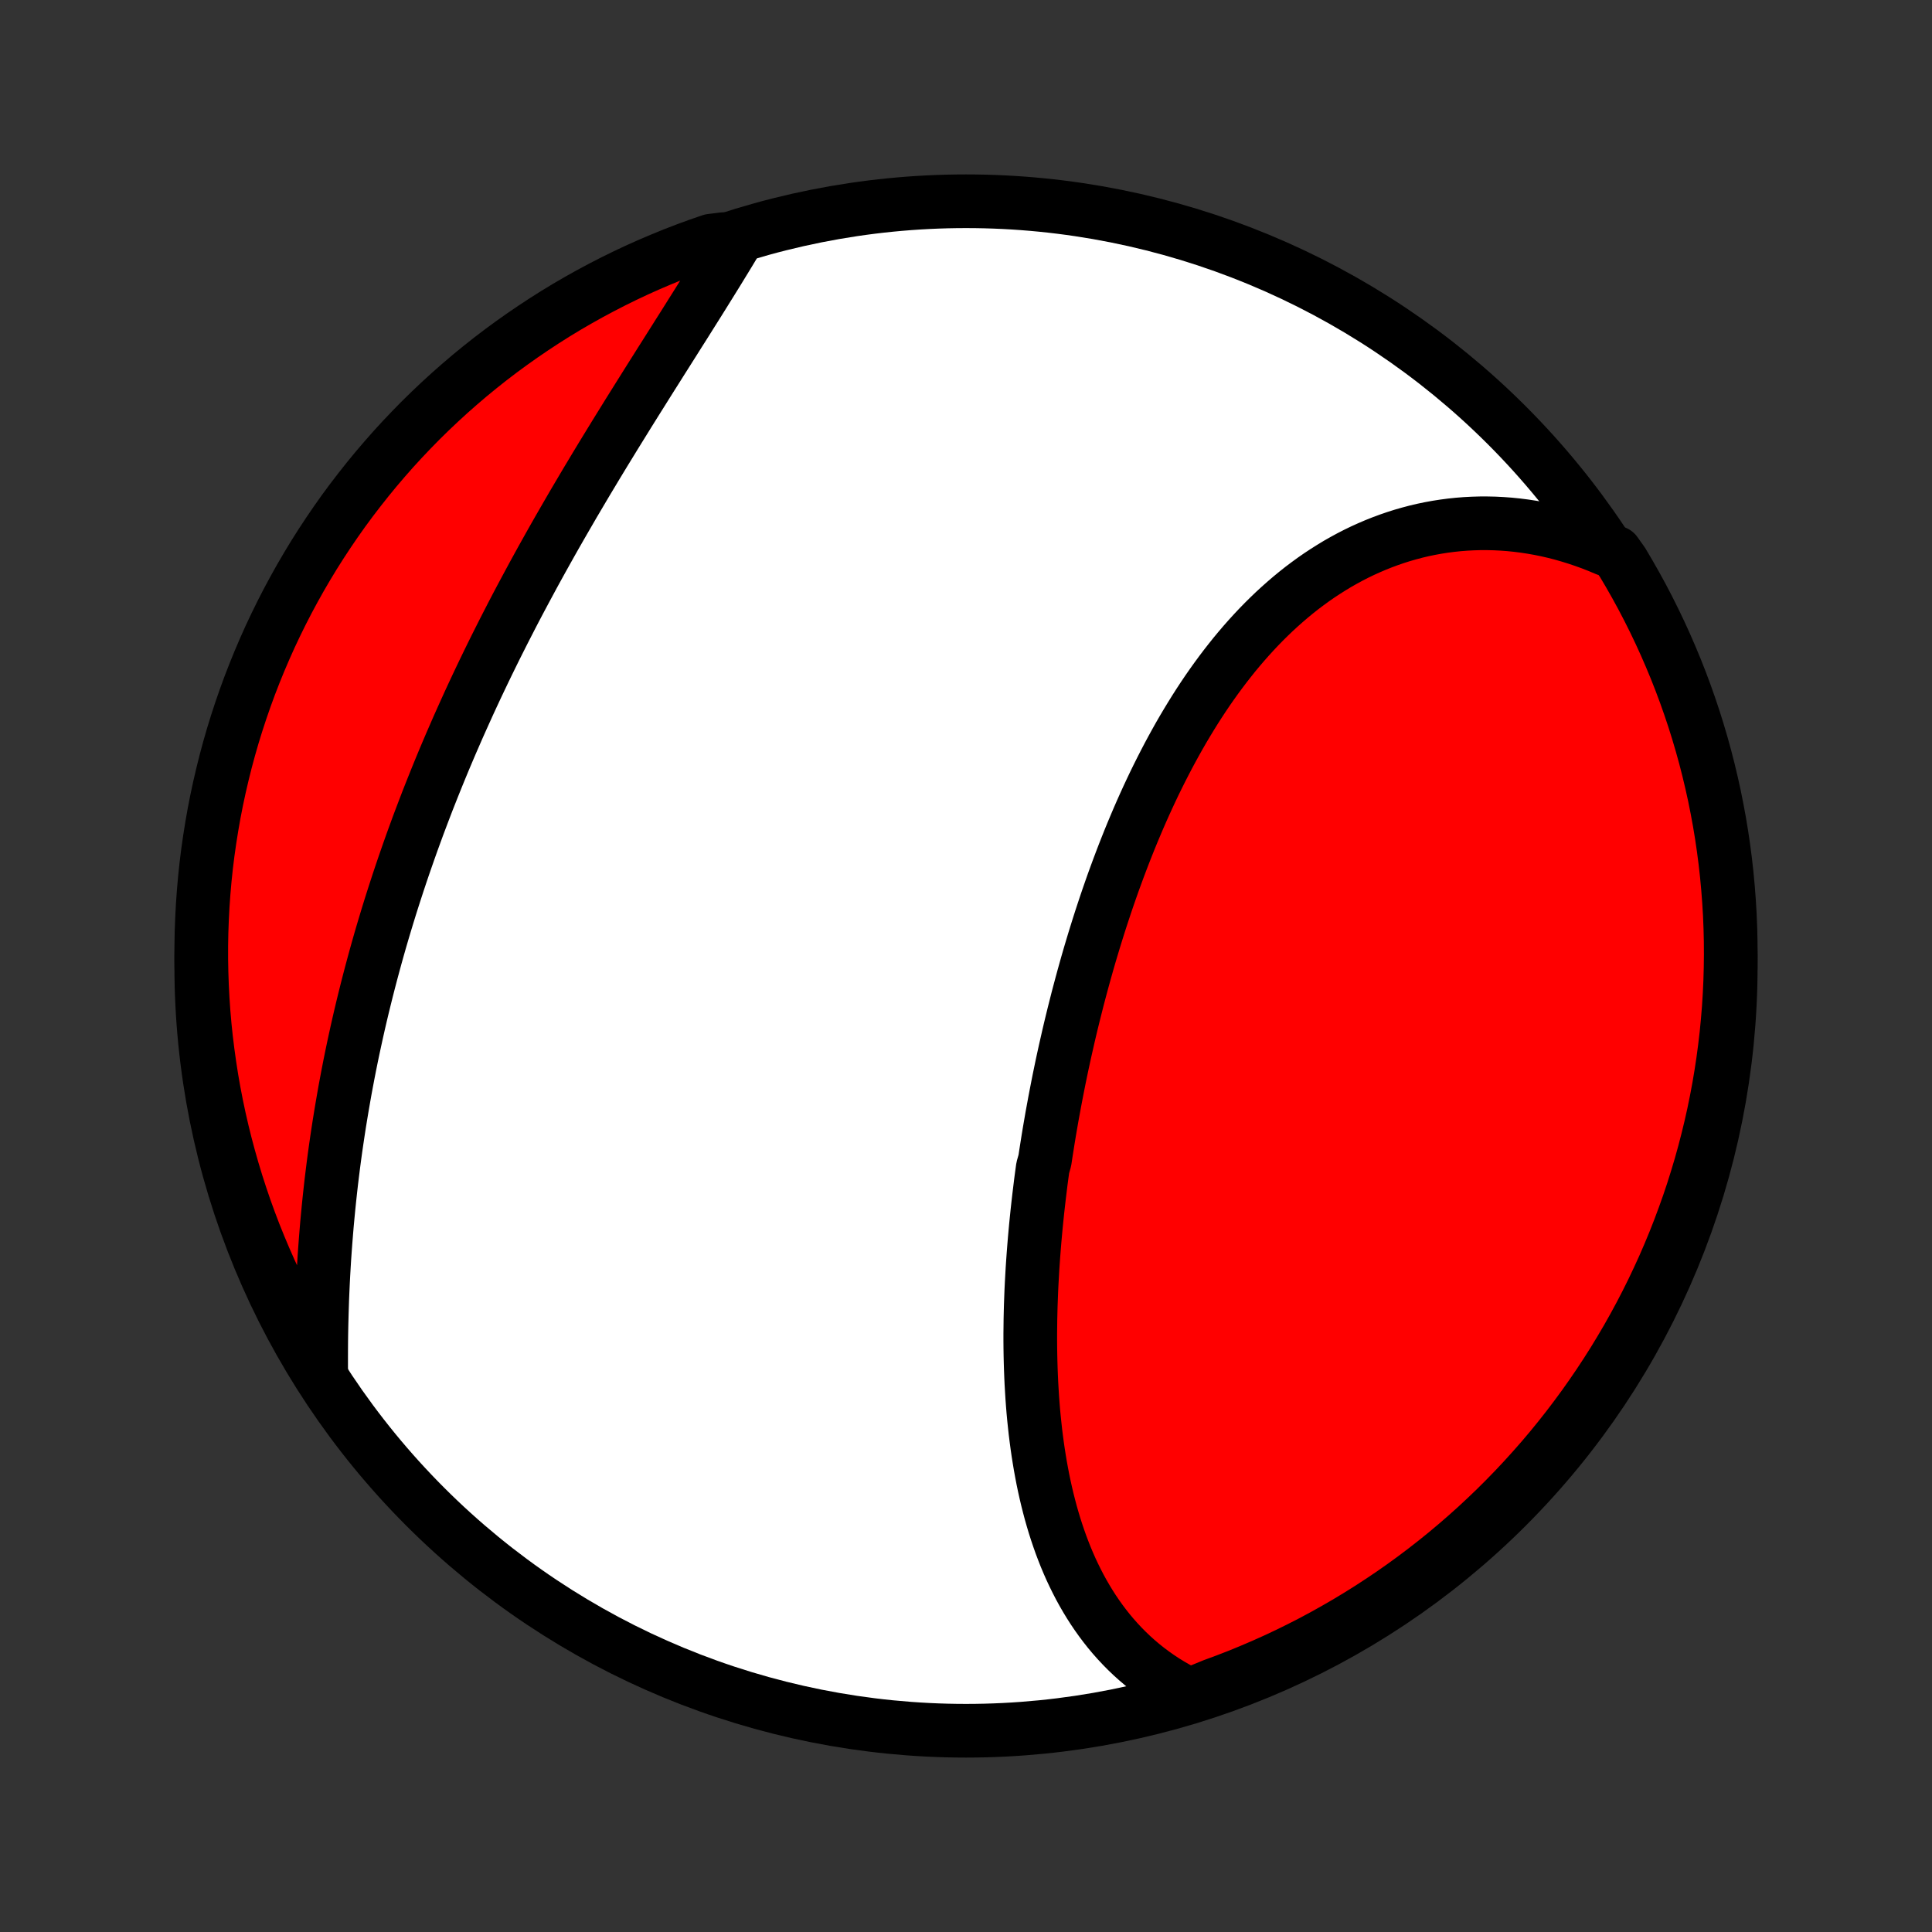 <?xml version="1.0" encoding="utf-8" standalone="no"?>
<!DOCTYPE svg PUBLIC "-//W3C//DTD SVG 1.1//EN"
  "http://www.w3.org/Graphics/SVG/1.1/DTD/svg11.dtd">
<!-- Created with matplotlib (http://matplotlib.org/) -->
<svg height="72pt" version="1.1" viewBox="0 0 72 72" width="72pt" xmlns="http://www.w3.org/2000/svg" xmlns:xlink="http://www.w3.org/1999/xlink">
 <rect x="0" y="0" width="72" height="72" fill="#333333" stroke="none"/>
 <defs>
  <style type="text/css">
*{stroke-linecap:butt;stroke-linejoin:round;}
  </style>
 </defs>
 <g id="figure_1">
  <g id="patch_1">
   <path d="
M0 72
L72 72
L72 0
L0 0
z
" style="fill:none;"/>
  </g>
  <g id="axes_1">
   <g id="PatchCollection_1">
    <defs>
     <path d="
M36 -7.5
C43.558 -7.5 50.808 -10.503 56.153 -15.848
C61.497 -21.192 64.5 -28.442 64.5 -36
C64.5 -43.558 61.497 -50.808 56.153 -56.153
C50.808 -61.497 43.558 -64.5 36 -64.5
C28.442 -64.5 21.192 -61.497 15.848 -56.153
C10.503 -50.808 7.5 -43.558 7.5 -36
C7.5 -28.442 10.503 -21.192 15.848 -15.848
C21.192 -10.503 28.442 -7.5 36 -7.5
z
" id="C0_0_a811fe30f3"/>
     <path d="
M44.34 -8.836
L44.095 -8.957
L43.857 -9.085
L43.626 -9.218
L43.4 -9.357
L43.181 -9.502
L42.969 -9.652
L42.762 -9.807
L42.562 -9.967
L42.368 -10.132
L42.179 -10.302
L41.997 -10.476
L41.821 -10.654
L41.65 -10.837
L41.485 -11.023
L41.325 -11.214
L41.172 -11.408
L41.023 -11.606
L40.88 -11.807
L40.742 -12.011
L40.609 -12.219
L40.481 -12.43
L40.358 -12.643
L40.239 -12.86
L40.126 -13.079
L40.017 -13.3
L39.912 -13.524
L39.812 -13.751
L39.716 -13.979
L39.625 -14.21
L39.537 -14.443
L39.454 -14.678
L39.374 -14.915
L39.298 -15.153
L39.226 -15.394
L39.157 -15.636
L39.093 -15.879
L39.031 -16.124
L38.973 -16.37
L38.918 -16.618
L38.866 -16.867
L38.818 -17.117
L38.772 -17.369
L38.73 -17.621
L38.69 -17.874
L38.653 -18.129
L38.619 -18.384
L38.587 -18.641
L38.559 -18.898
L38.532 -19.156
L38.508 -19.415
L38.487 -19.674
L38.468 -19.934
L38.452 -20.195
L38.437 -20.457
L38.425 -20.719
L38.415 -20.981
L38.407 -21.244
L38.401 -21.508
L38.397 -21.772
L38.395 -22.037
L38.395 -22.302
L38.398 -22.567
L38.401 -22.833
L38.407 -23.099
L38.414 -23.366
L38.424 -23.633
L38.434 -23.9
L38.447 -24.168
L38.462 -24.436
L38.477 -24.704
L38.495 -24.972
L38.514 -25.241
L38.535 -25.51
L38.557 -25.779
L38.581 -26.048
L38.606 -26.318
L38.633 -26.588
L38.661 -26.858
L38.691 -27.128
L38.722 -27.398
L38.755 -27.669
L38.788 -27.94
L38.824 -28.211
L38.861 -28.482
L38.938 -28.753
L38.979 -29.025
L39.022 -29.297
L39.065 -29.568
L39.11 -29.84
L39.157 -30.113
L39.204 -30.385
L39.254 -30.657
L39.304 -30.93
L39.356 -31.202
L39.409 -31.475
L39.463 -31.748
L39.519 -32.02
L39.576 -32.294
L39.635 -32.567
L39.695 -32.84
L39.757 -33.113
L39.819 -33.386
L39.883 -33.659
L39.949 -33.933
L40.016 -34.206
L40.085 -34.479
L40.154 -34.752
L40.226 -35.026
L40.299 -35.299
L40.373 -35.572
L40.449 -35.845
L40.526 -36.118
L40.605 -36.391
L40.686 -36.663
L40.768 -36.936
L40.852 -37.208
L40.937 -37.48
L41.024 -37.752
L41.113 -38.023
L41.203 -38.294
L41.295 -38.565
L41.389 -38.835
L41.484 -39.105
L41.582 -39.374
L41.681 -39.643
L41.782 -39.911
L41.885 -40.179
L41.99 -40.446
L42.096 -40.712
L42.205 -40.978
L42.316 -41.242
L42.428 -41.506
L42.543 -41.769
L42.66 -42.031
L42.779 -42.292
L42.9 -42.551
L43.023 -42.81
L43.149 -43.067
L43.277 -43.323
L43.407 -43.577
L43.539 -43.83
L43.674 -44.081
L43.811 -44.331
L43.95 -44.579
L44.092 -44.825
L44.237 -45.069
L44.384 -45.311
L44.533 -45.551
L44.685 -45.789
L44.84 -46.025
L44.997 -46.258
L45.157 -46.488
L45.32 -46.716
L45.486 -46.942
L45.654 -47.164
L45.825 -47.383
L45.998 -47.6
L46.175 -47.813
L46.354 -48.023
L46.537 -48.23
L46.722 -48.433
L46.91 -48.633
L47.1 -48.828
L47.294 -49.02
L47.491 -49.209
L47.69 -49.392
L47.893 -49.572
L48.098 -49.748
L48.306 -49.919
L48.517 -50.086
L48.731 -50.247
L48.948 -50.405
L49.167 -50.557
L49.39 -50.704
L49.615 -50.846
L49.842 -50.984
L50.073 -51.115
L50.306 -51.242
L50.542 -51.363
L50.78 -51.478
L51.021 -51.587
L51.264 -51.691
L51.51 -51.789
L51.758 -51.881
L52.008 -51.967
L52.26 -52.047
L52.515 -52.12
L52.771 -52.188
L53.03 -52.249
L53.29 -52.303
L53.552 -52.351
L53.816 -52.392
L54.082 -52.427
L54.349 -52.455
L54.617 -52.476
L54.887 -52.49
L55.158 -52.498
L55.431 -52.498
L55.704 -52.492
L55.978 -52.478
L56.253 -52.458
L56.529 -52.43
L56.806 -52.395
L57.083 -52.353
L57.36 -52.304
L57.637 -52.248
L57.915 -52.184
L58.193 -52.113
L58.47 -52.034
L58.748 -51.948
L59.025 -51.855
L59.302 -51.755
L59.578 -51.647
L59.853 -51.531
L60.206 -51.408
L60.465 -51.044
L60.716 -50.619
L60.96 -50.19
L61.197 -49.756
L61.425 -49.319
L61.646 -48.877
L61.859 -48.431
L62.064 -47.982
L62.261 -47.529
L62.451 -47.072
L62.632 -46.612
L62.805 -46.149
L62.97 -45.682
L63.127 -45.213
L63.275 -44.741
L63.415 -44.266
L63.547 -43.789
L63.67 -43.309
L63.785 -42.827
L63.892 -42.343
L63.989 -41.858
L64.079 -41.37
L64.16 -40.881
L64.232 -40.39
L64.296 -39.898
L64.351 -39.404
L64.397 -38.91
L64.435 -38.415
L64.465 -37.919
L64.485 -37.422
L64.497 -36.925
L64.5 -36.428
L64.494 -35.931
L64.48 -35.433
L64.457 -34.936
L64.426 -34.439
L64.385 -33.943
L64.337 -33.447
L64.279 -32.952
L64.213 -32.458
L64.138 -31.965
L64.055 -31.473
L63.963 -30.983
L63.863 -30.494
L63.754 -30.007
L63.636 -29.521
L63.511 -29.038
L63.377 -28.557
L63.234 -28.078
L63.084 -27.601
L62.925 -27.127
L62.757 -26.656
L62.582 -26.187
L62.399 -25.722
L62.207 -25.259
L62.008 -24.8
L61.8 -24.345
L61.585 -23.892
L61.362 -23.444
L61.131 -22.999
L60.893 -22.559
L60.647 -22.122
L60.393 -21.69
L60.133 -21.262
L59.864 -20.838
L59.589 -20.42
L59.306 -20.006
L59.016 -19.596
L58.719 -19.192
L58.416 -18.793
L58.105 -18.399
L57.788 -18.01
L57.464 -17.627
L57.133 -17.25
L56.796 -16.878
L56.453 -16.512
L56.103 -16.152
L55.748 -15.798
L55.386 -15.451
L55.019 -15.109
L54.645 -14.774
L54.266 -14.445
L53.882 -14.123
L53.492 -13.808
L53.096 -13.499
L52.696 -13.197
L52.29 -12.902
L51.879 -12.614
L51.464 -12.334
L51.044 -12.06
L50.619 -11.794
L50.19 -11.535
L49.756 -11.284
L49.319 -11.04
L48.877 -10.803
L48.431 -10.575
L47.982 -10.354
L47.529 -10.141
L47.072 -9.936
L46.612 -9.739
L46.149 -9.549
L45.682 -9.368
L45.213 -9.195
z
" id="C0_1_6b498471cc"/>
     <path d="
M11.97 -20.785
L11.968 -21.09
L11.968 -21.396
L11.969 -21.703
L11.971 -22.01
L11.975 -22.318
L11.981 -22.627
L11.989 -22.936
L11.998 -23.246
L12.008 -23.557
L12.021 -23.867
L12.035 -24.179
L12.051 -24.49
L12.069 -24.802
L12.088 -25.114
L12.11 -25.426
L12.133 -25.739
L12.158 -26.051
L12.184 -26.364
L12.213 -26.677
L12.243 -26.99
L12.275 -27.303
L12.309 -27.616
L12.344 -27.929
L12.382 -28.242
L12.421 -28.555
L12.462 -28.868
L12.505 -29.181
L12.55 -29.493
L12.597 -29.806
L12.645 -30.118
L12.696 -30.431
L12.748 -30.743
L12.802 -31.055
L12.857 -31.367
L12.915 -31.679
L12.974 -31.99
L13.035 -32.302
L13.098 -32.613
L13.163 -32.924
L13.23 -33.235
L13.298 -33.545
L13.368 -33.856
L13.44 -34.166
L13.514 -34.476
L13.59 -34.786
L13.667 -35.096
L13.746 -35.405
L13.827 -35.714
L13.91 -36.023
L13.994 -36.332
L14.08 -36.64
L14.168 -36.949
L14.258 -37.257
L14.35 -37.565
L14.443 -37.872
L14.538 -38.18
L14.635 -38.487
L14.734 -38.794
L14.834 -39.101
L14.936 -39.407
L15.04 -39.714
L15.146 -40.02
L15.253 -40.326
L15.362 -40.632
L15.473 -40.937
L15.585 -41.243
L15.7 -41.548
L15.816 -41.853
L15.933 -42.158
L16.053 -42.462
L16.174 -42.766
L16.297 -43.071
L16.421 -43.374
L16.547 -43.678
L16.675 -43.981
L16.804 -44.284
L16.936 -44.587
L17.068 -44.89
L17.203 -45.192
L17.339 -45.494
L17.476 -45.796
L17.615 -46.097
L17.756 -46.399
L17.898 -46.699
L18.042 -47
L18.187 -47.3
L18.334 -47.6
L18.482 -47.899
L18.632 -48.198
L18.783 -48.497
L18.936 -48.795
L19.089 -49.093
L19.244 -49.39
L19.401 -49.687
L19.559 -49.983
L19.718 -50.279
L19.878 -50.575
L20.039 -50.869
L20.201 -51.163
L20.365 -51.457
L20.529 -51.75
L20.694 -52.042
L20.861 -52.334
L21.028 -52.624
L21.196 -52.914
L21.364 -53.204
L21.534 -53.492
L21.704 -53.78
L21.874 -54.067
L22.046 -54.353
L22.217 -54.638
L22.389 -54.922
L22.561 -55.205
L22.734 -55.487
L22.906 -55.768
L23.079 -56.048
L23.252 -56.327
L23.424 -56.605
L23.597 -56.882
L23.769 -57.157
L23.941 -57.431
L24.112 -57.704
L24.283 -57.976
L24.454 -58.246
L24.623 -58.515
L24.793 -58.783
L24.961 -59.049
L25.128 -59.313
L25.294 -59.577
L25.46 -59.838
L25.624 -60.099
L25.786 -60.357
L25.948 -60.614
L26.108 -60.869
L26.266 -61.123
L26.423 -61.375
L26.578 -61.625
L26.732 -61.873
L26.883 -62.12
L27.033 -62.365
L27.181 -62.608
L27.326 -62.849
L26.966 -63.088
L26.496 -63.03
L26.028 -62.869
L25.564 -62.699
L25.103 -62.521
L24.645 -62.334
L24.19 -62.14
L23.739 -61.938
L23.292 -61.728
L22.849 -61.51
L22.41 -61.284
L21.975 -61.051
L21.544 -60.81
L21.117 -60.562
L20.695 -60.306
L20.278 -60.042
L19.866 -59.771
L19.458 -59.493
L19.056 -59.208
L18.658 -58.916
L18.266 -58.617
L17.88 -58.311
L17.498 -57.998
L17.123 -57.678
L16.753 -57.352
L16.389 -57.019
L16.031 -56.68
L15.679 -56.335
L15.334 -55.983
L14.994 -55.625
L14.661 -55.262
L14.335 -54.892
L14.015 -54.517
L13.702 -54.136
L13.396 -53.749
L13.096 -53.358
L12.803 -52.961
L12.518 -52.558
L12.24 -52.151
L11.969 -51.739
L11.705 -51.322
L11.449 -50.9
L11.2 -50.474
L10.959 -50.043
L10.725 -49.608
L10.499 -49.169
L10.281 -48.726
L10.07 -48.279
L9.868 -47.828
L9.673 -47.373
L9.487 -46.916
L9.308 -46.455
L9.138 -45.99
L8.976 -45.523
L8.822 -45.053
L8.676 -44.58
L8.539 -44.104
L8.41 -43.626
L8.29 -43.145
L8.178 -42.663
L8.074 -42.178
L7.979 -41.692
L7.893 -41.203
L7.815 -40.714
L7.745 -40.222
L7.684 -39.73
L7.632 -39.236
L7.589 -38.742
L7.554 -38.246
L7.528 -37.75
L7.51 -37.253
L7.501 -36.756
L7.501 -36.259
L7.51 -35.761
L7.527 -35.264
L7.553 -34.767
L7.587 -34.27
L7.63 -33.774
L7.682 -33.278
L7.743 -32.784
L7.812 -32.29
L7.889 -31.797
L7.975 -31.306
L8.07 -30.816
L8.173 -30.328
L8.285 -29.841
L8.405 -29.357
L8.534 -28.874
L8.671 -28.393
L8.816 -27.915
L8.97 -27.439
L9.131 -26.966
L9.301 -26.496
L9.479 -26.028
L9.666 -25.564
L9.86 -25.103
L10.062 -24.645
L10.272 -24.19
L10.49 -23.739
L10.716 -23.292
L10.949 -22.849
L11.19 -22.41
L11.438 -21.975
z
" id="C0_2_4a6cff11c7"/>
    </defs>
    <g clip-path="url(#p1bffca34e9)">
     <use style="fill:#ffffff;stroke:#000000;stroke-width:2.0;" x="0.0" xlink:href="#C0_0_a811fe30f3" y="72.0"/>
    </g>
    <g clip-path="url(#p1bffca34e9)">
     <use style="fill:#ff0000;stroke:#000000;stroke-width:2.0;" x="0.0" xlink:href="#C0_1_6b498471cc" y="72.0"/>
    </g>
    <g clip-path="url(#p1bffca34e9)">
     <use style="fill:#ff0000;stroke:#000000;stroke-width:2.0;" x="0.0" xlink:href="#C0_2_4a6cff11c7" y="72.0"/>
    </g>
   </g>
  </g>
 </g>
 <defs>
  <clipPath id="p1bffca34e9">
   <rect height="72.0" width="72.0" x="0.0" y="0.0"/>
  </clipPath>
 </defs>
</svg>
